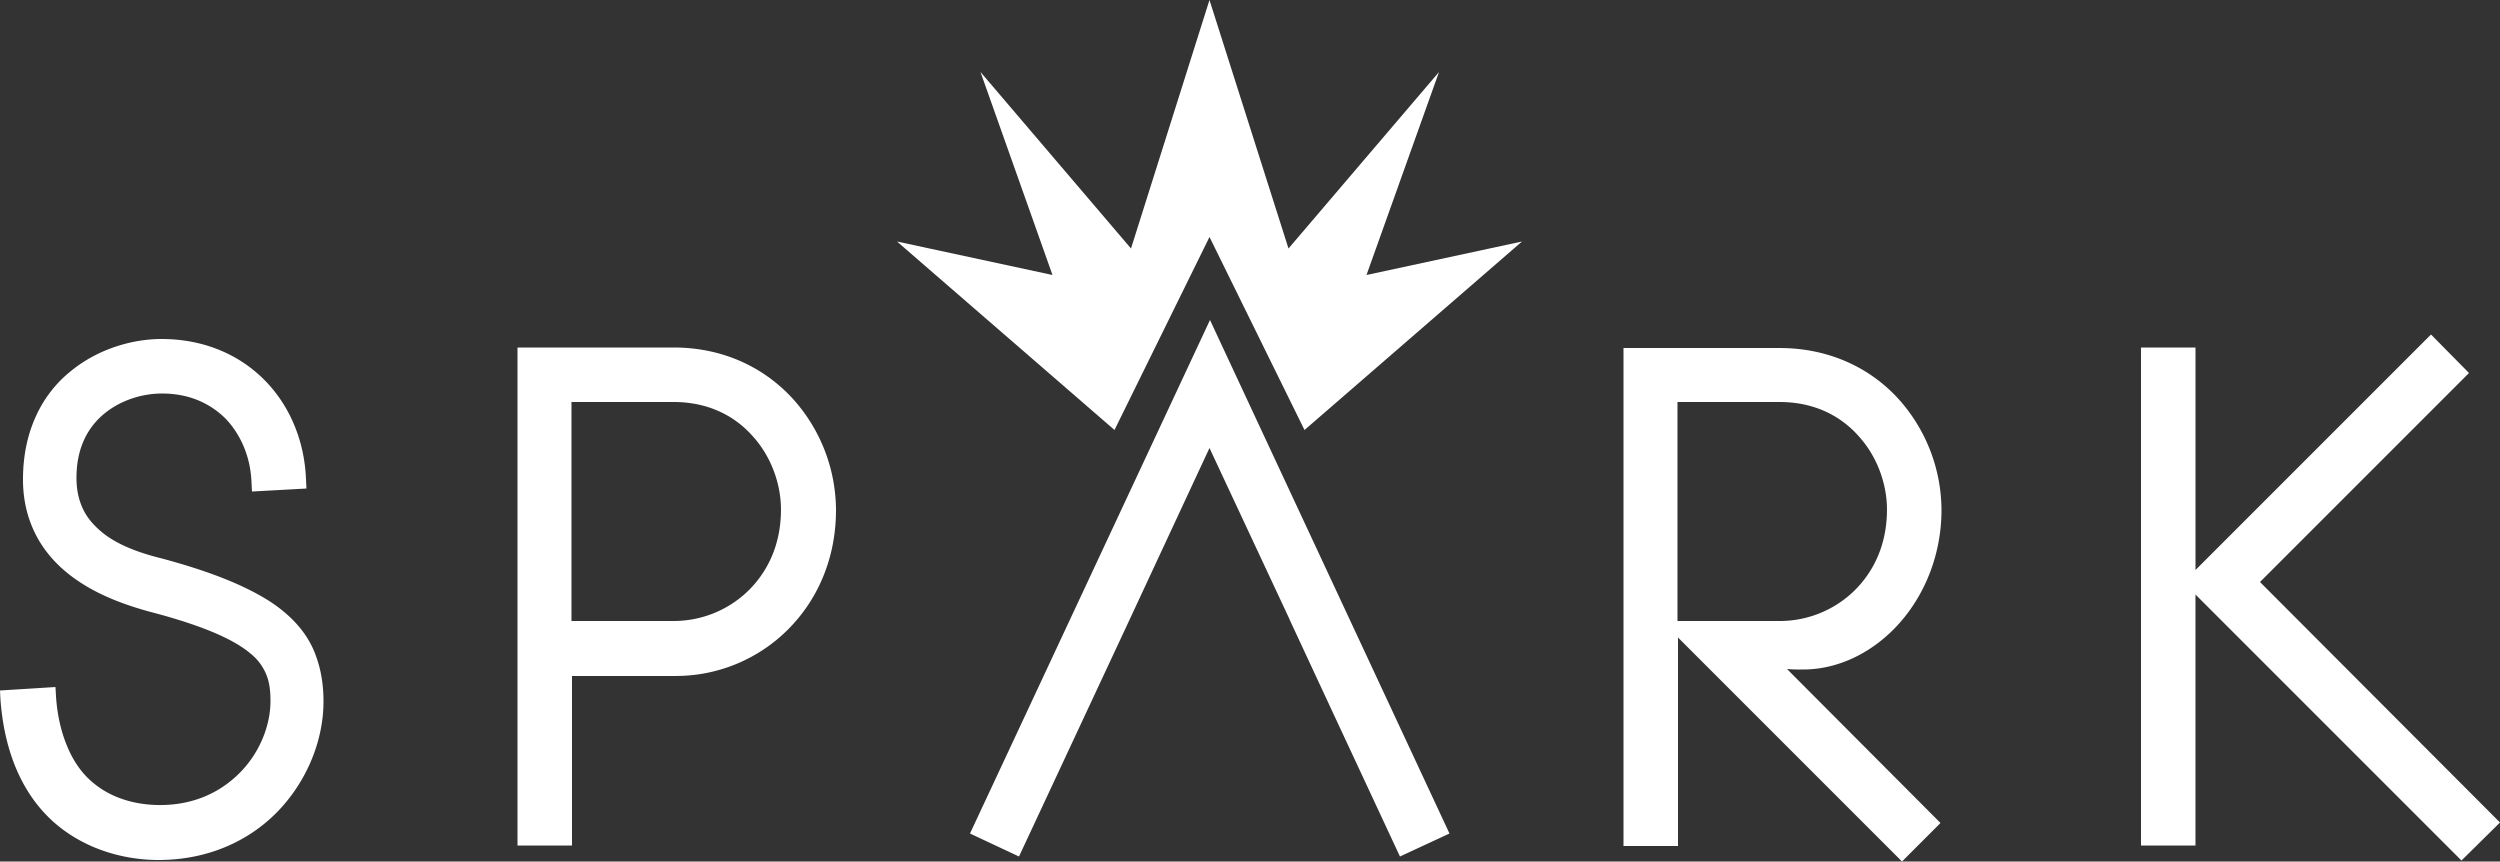 <svg id="Layer_1" data-name="Layer 1" xmlns="http://www.w3.org/2000/svg" viewBox="0 0 2499.99 861.5"><rect x="0" y="0" width="2499.99" height="861.5" fill="#333333" stroke="none"/><defs><style>.cls-1{fill:#fff;}</style></defs><title>sparkLogo</title><path class="cls-1" d="M1366.5,275.25l72.51-203L1288.5,248.74,1209.48.25,1131,248.74,980.5,72.25l72,203L897,241.75,1114.5,430.23l95-193,95,193L1522,241.75Z" transform="translate(-0.01 -0.25)"/><path class="cls-1" d="M270,601.75c-25-16-59.52-30-108-43-24.5-6-46.48-14.5-61.5-27.51C93,524.75,87,517.74,83,509.25s-6.52-18.5-6.52-31c0-30.49,11.52-51,28-64.49s38-20,57.5-20c27.52,0,48.5,10,64,25.52,15,16,24.5,38,25.51,63l.5,9.49,54.49-3-.5-9.5c-1.49-38-16-73-41-98.48S204.5,339.25,161.5,339.25c-28.5,0-63,9.5-90.5,32a121.8,121.8,0,0,0-34.5,44C28,433.27,23,454.74,23,479.75c0,19.5,4,36.52,11,51.49,10.5,22.51,27.49,39.5,48,52.53s43.49,21.48,67,28c54,14,85,28,101.49,42a51.76,51.76,0,0,1,16,21.52c3,7.48,4,16,4,26,0,23.5-10,50-29,70s-46,34-81.5,34c-19.5,0-44-4.53-64-20-10-7.52-19-18-26-32.52s-12.48-33-14-56.5l-.5-9L0,690.74l.5,9.5c5,65.51,31,106.5,63,130s68.5,30,95,30c52,0,94-21,122-51.49s43-70,43-107c0-15-2-30-7-44-7-21-22-40-46.51-56Zm403.5-254h-156v498H572V676.22H676a158.68,158.68,0,0,0,111-45.48c29.5-29,49-70.52,49-120.5a167,167,0,0,0-42.5-110.5C765.5,368.74,724.48,347.75,673.5,347.75Zm-102,54.49h102c35,0,61.5,14,79.48,34.49,18.53,20.52,28,48,28,73,0,36-14,63.51-34,82.5a106.93,106.93,0,0,1-72.5,29h-103v-219ZM970,833.75l8.48,4,40.52,19,109.49-234.5,81-174,79,169,2,4.5,40.48,87,69,148,49.51-23L1210,320.24Zm930-211c25.51-29,41.49-69,41.49-112.49A167,167,0,0,0,1899,399.75c-27.48-30.51-68.5-51.48-119.49-51.48h-156v498H1678V637.74l224,224,38.5-38.5-153.5-154a140.51,140.51,0,0,0,14.5.5c37.55.5,73-18,98.53-47Zm-222.5-220.5h102c35,0,61.5,14,79.48,34.5,18.53,20.51,28,48,28,73,0,36-14,63.5-34,82.5a107,107,0,0,1-72.5,29h-103v-219ZM2500,822.75l-240-240.5,209-209-38-38.5-235.5,235.5V347.75H2141v498h54.47v-251l266,266Z" transform="translate(-0.01 -0.25)"/></svg>
